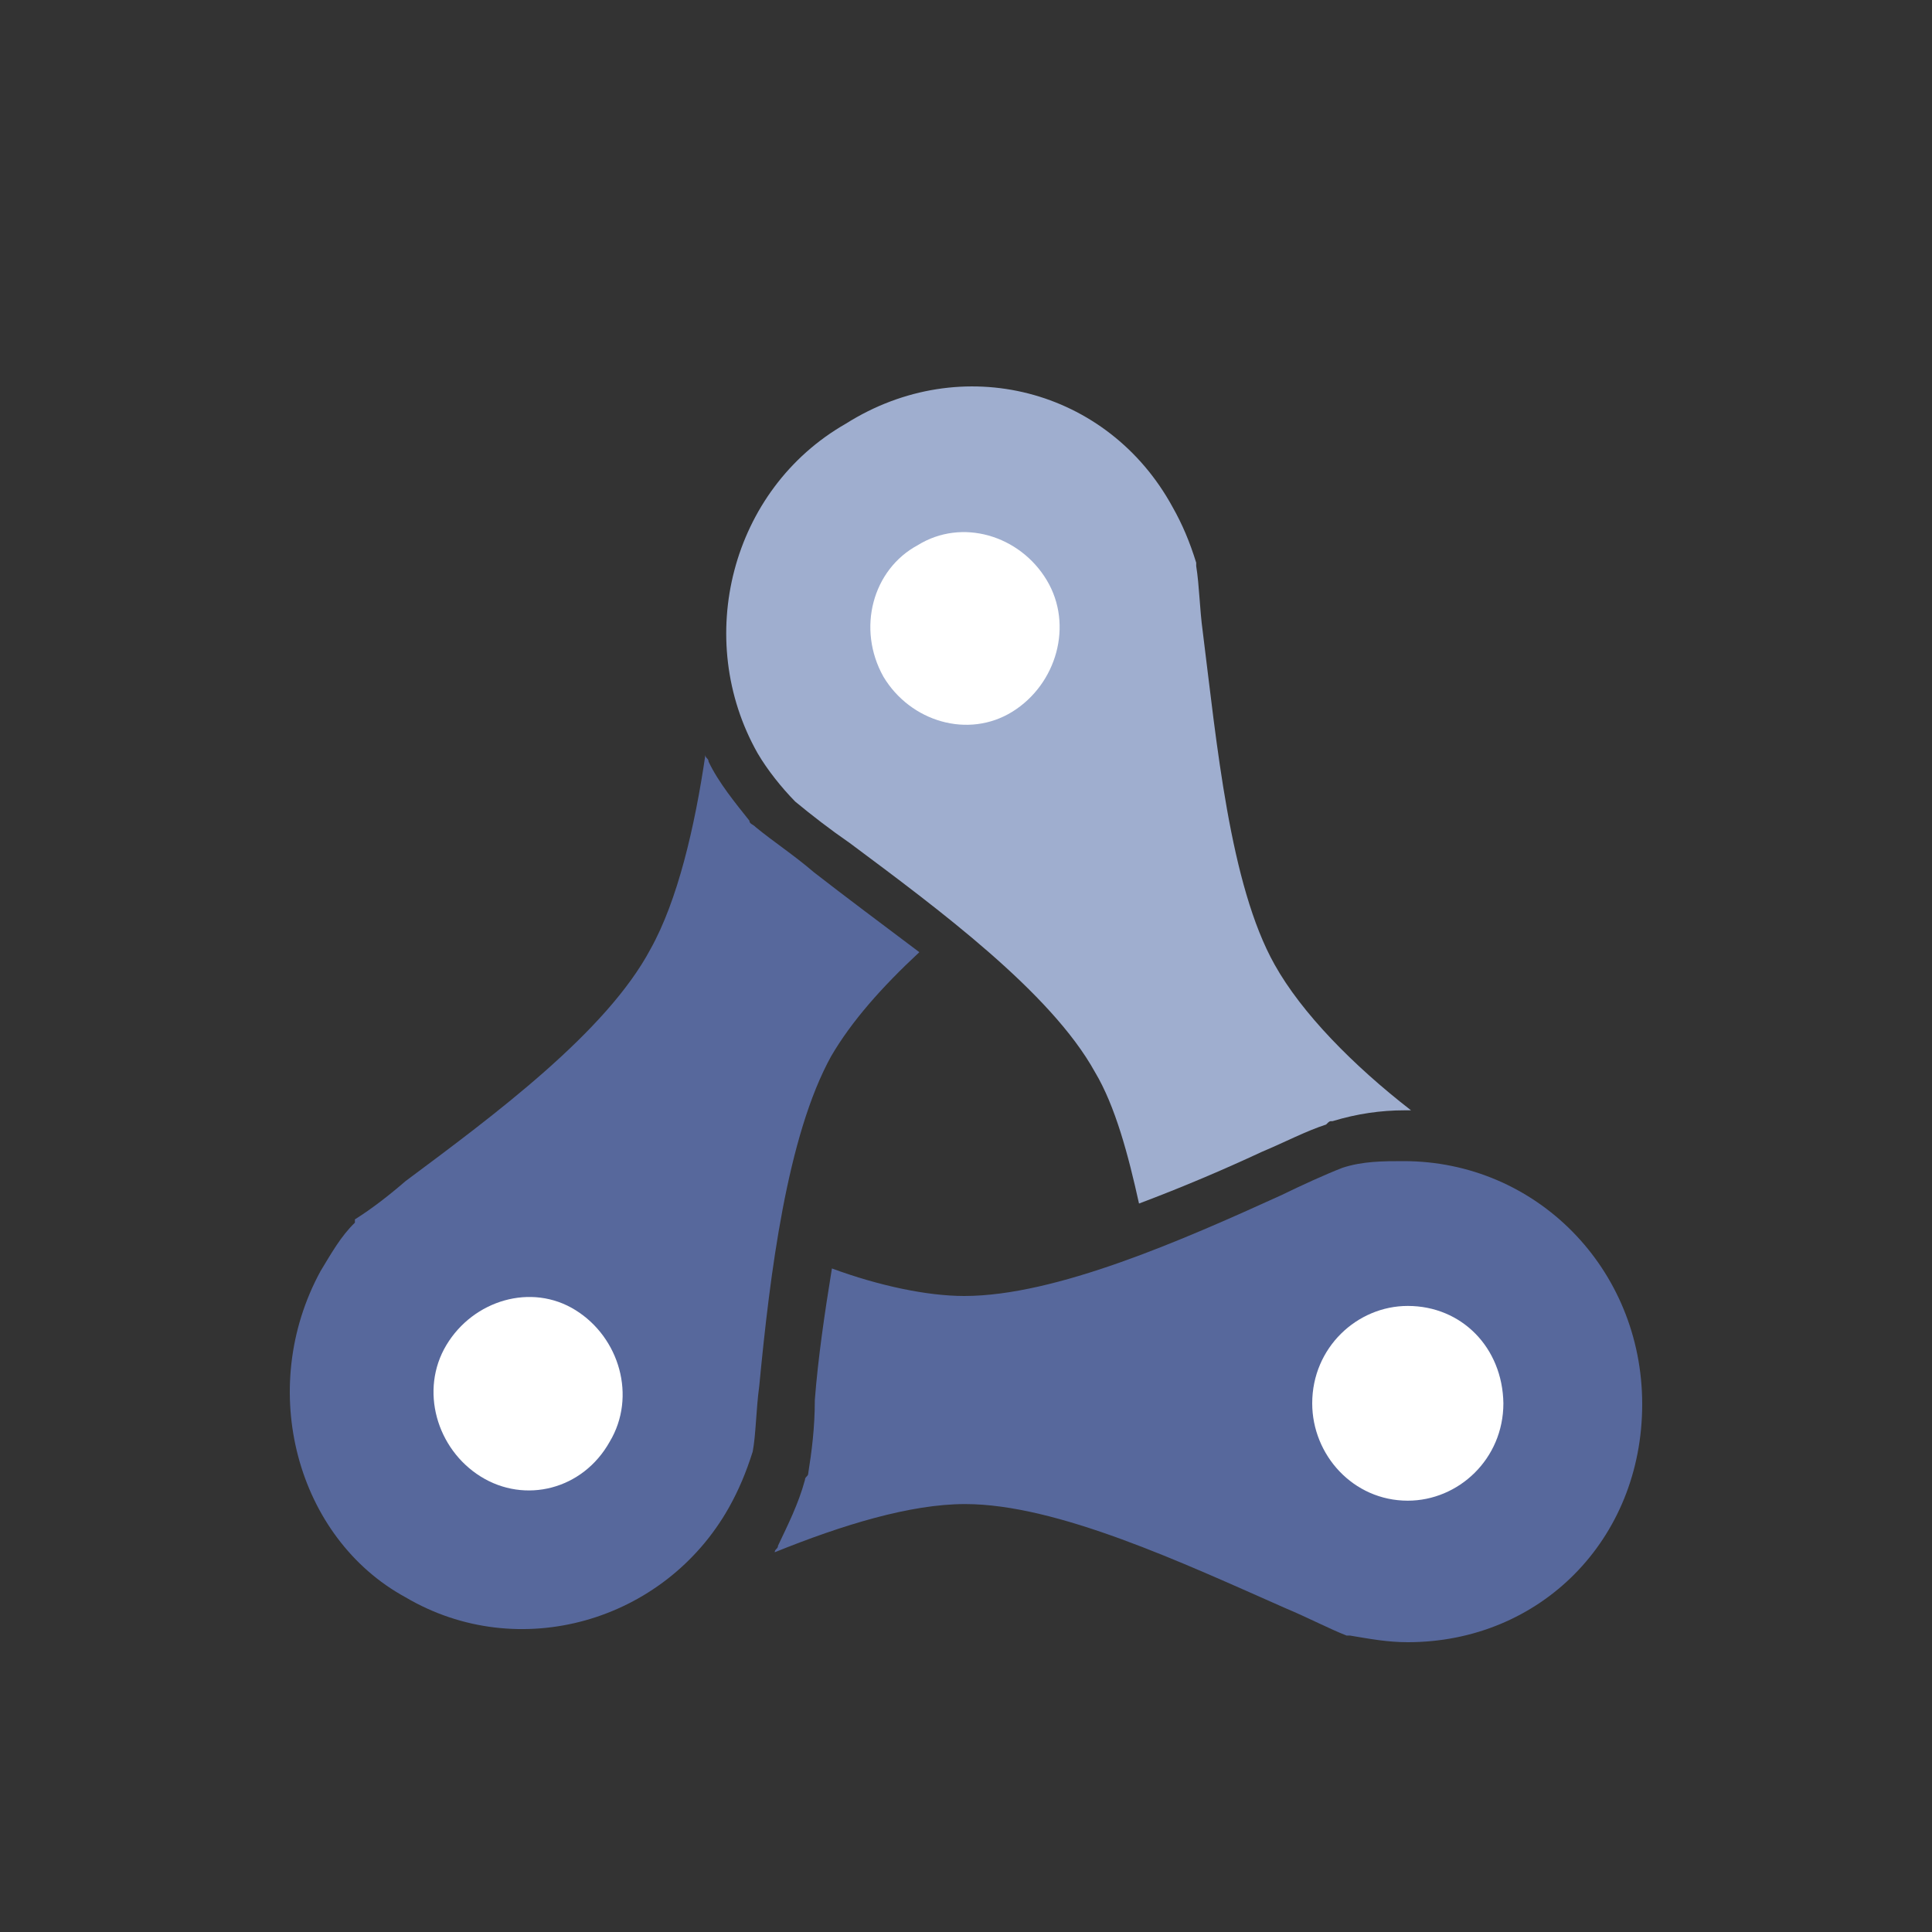 <?xml version="1.0" encoding="UTF-8"?>
<svg width="20px" height="20px" viewBox="0 0 20 20" version="1.1" xmlns="http://www.w3.org/2000/svg" xmlns:xlink="http://www.w3.org/1999/xlink">
    <rect x="0" y="0" width="20" height="20" fill="#333333" stroke="none"/>
    <title>application configuration 3</title>
    <g id="application-configuration" stroke="none" stroke-width="1" fill="none" fill-rule="evenodd">
        <rect id="矩形" fill="#000000" opacity="0" x="0" y="0" width="20" height="20"></rect>
        <g id="编组" transform="translate(3, 4)">
            <path d="M11.573,13 C11.362,13 11.184,12.966 10.973,12.931 L10.939,12.931 C10.762,12.862 10.55,12.75 10.305,12.647 C9.248,12.181 7.946,11.57 6.99,11.57 C6.424,11.57 5.722,11.785 5.02,12.069 C5.02,12.035 5.054,12.035 5.054,12.001 C5.156,11.785 5.265,11.57 5.333,11.32 C5.333,11.285 5.367,11.285 5.367,11.251 C5.401,11.036 5.435,10.786 5.435,10.493 C5.468,10.062 5.536,9.597 5.612,9.131 C6.103,9.312 6.601,9.416 6.982,9.416 C7.929,9.416 9.24,8.838 10.263,8.373 C10.474,8.27 10.719,8.158 10.897,8.089 C11.108,8.02 11.32,8.02 11.531,8.02 C12.901,8.02 14,9.131 14,10.536 C14,11.94 12.943,13 11.573,13" id="路径" fill="#57689C"></path>
            <path d="M11.573,9.519 C11.049,9.519 10.584,9.95 10.584,10.527 C10.584,11.061 11.007,11.535 11.573,11.535 C12.098,11.535 12.563,11.104 12.563,10.527 C12.554,9.95 12.131,9.519 11.573,9.519" id="路径" fill="#FFFFFF"></path>
            <path d="M0.319,9.157 C0.429,8.976 0.53,8.795 0.674,8.657 L0.674,8.623 C0.852,8.511 1.029,8.373 1.198,8.227 C2.112,7.546 3.278,6.684 3.735,5.823 C4.014,5.323 4.192,4.565 4.302,3.815 C4.302,3.85 4.335,3.85 4.335,3.884 C4.437,4.1 4.614,4.315 4.758,4.496 C4.758,4.53 4.792,4.53 4.826,4.565 C5.003,4.711 5.215,4.849 5.426,5.03 C5.747,5.28 6.128,5.564 6.517,5.857 C6.128,6.219 5.815,6.572 5.604,6.934 C5.147,7.761 4.97,9.192 4.86,10.346 C4.826,10.596 4.826,10.846 4.792,11.027 C4.724,11.242 4.648,11.423 4.547,11.604 C3.879,12.793 2.365,13.224 1.198,12.535 C0.074,11.923 -0.349,10.381 0.319,9.157" id="路径" fill="#57689C"></path>
            <path d="M3.312,10.924 C3.591,10.458 3.414,9.846 2.957,9.562 C2.501,9.278 1.9,9.459 1.621,9.924 C1.342,10.389 1.52,11.001 1.976,11.285 C2.433,11.57 3.033,11.423 3.312,10.924" id="路径" fill="#FFFFFF"></path>
            <path d="M9.138,1.248 C9.24,1.428 9.316,1.609 9.383,1.825 L9.383,1.859 C9.417,2.075 9.417,2.29 9.451,2.54 C9.595,3.686 9.73,5.159 10.195,5.986 C10.474,6.486 11.007,7.029 11.607,7.494 L11.539,7.494 C11.294,7.494 11.049,7.529 10.795,7.606 C10.762,7.606 10.762,7.606 10.728,7.641 C10.516,7.71 10.305,7.822 10.06,7.925 C9.671,8.106 9.248,8.287 8.791,8.459 C8.681,7.96 8.546,7.451 8.335,7.098 C7.878,6.271 6.711,5.409 5.798,4.728 C5.587,4.582 5.409,4.444 5.232,4.298 C5.088,4.151 4.944,3.97 4.843,3.798 C4.175,2.618 4.564,1.067 5.756,0.386 C6.957,-0.372 8.47,0.024 9.138,1.248" id="路径" fill="#9FAECF"></path>
            <path d="M6.145,3.005 C6.424,3.471 7.024,3.651 7.481,3.367 C7.937,3.083 8.115,2.471 7.836,2.006 C7.557,1.541 6.957,1.36 6.5,1.644 C6.035,1.894 5.866,2.506 6.145,3.005" id="路径" fill="#FFFFFF"></path>
        </g>
    </g>
</svg>